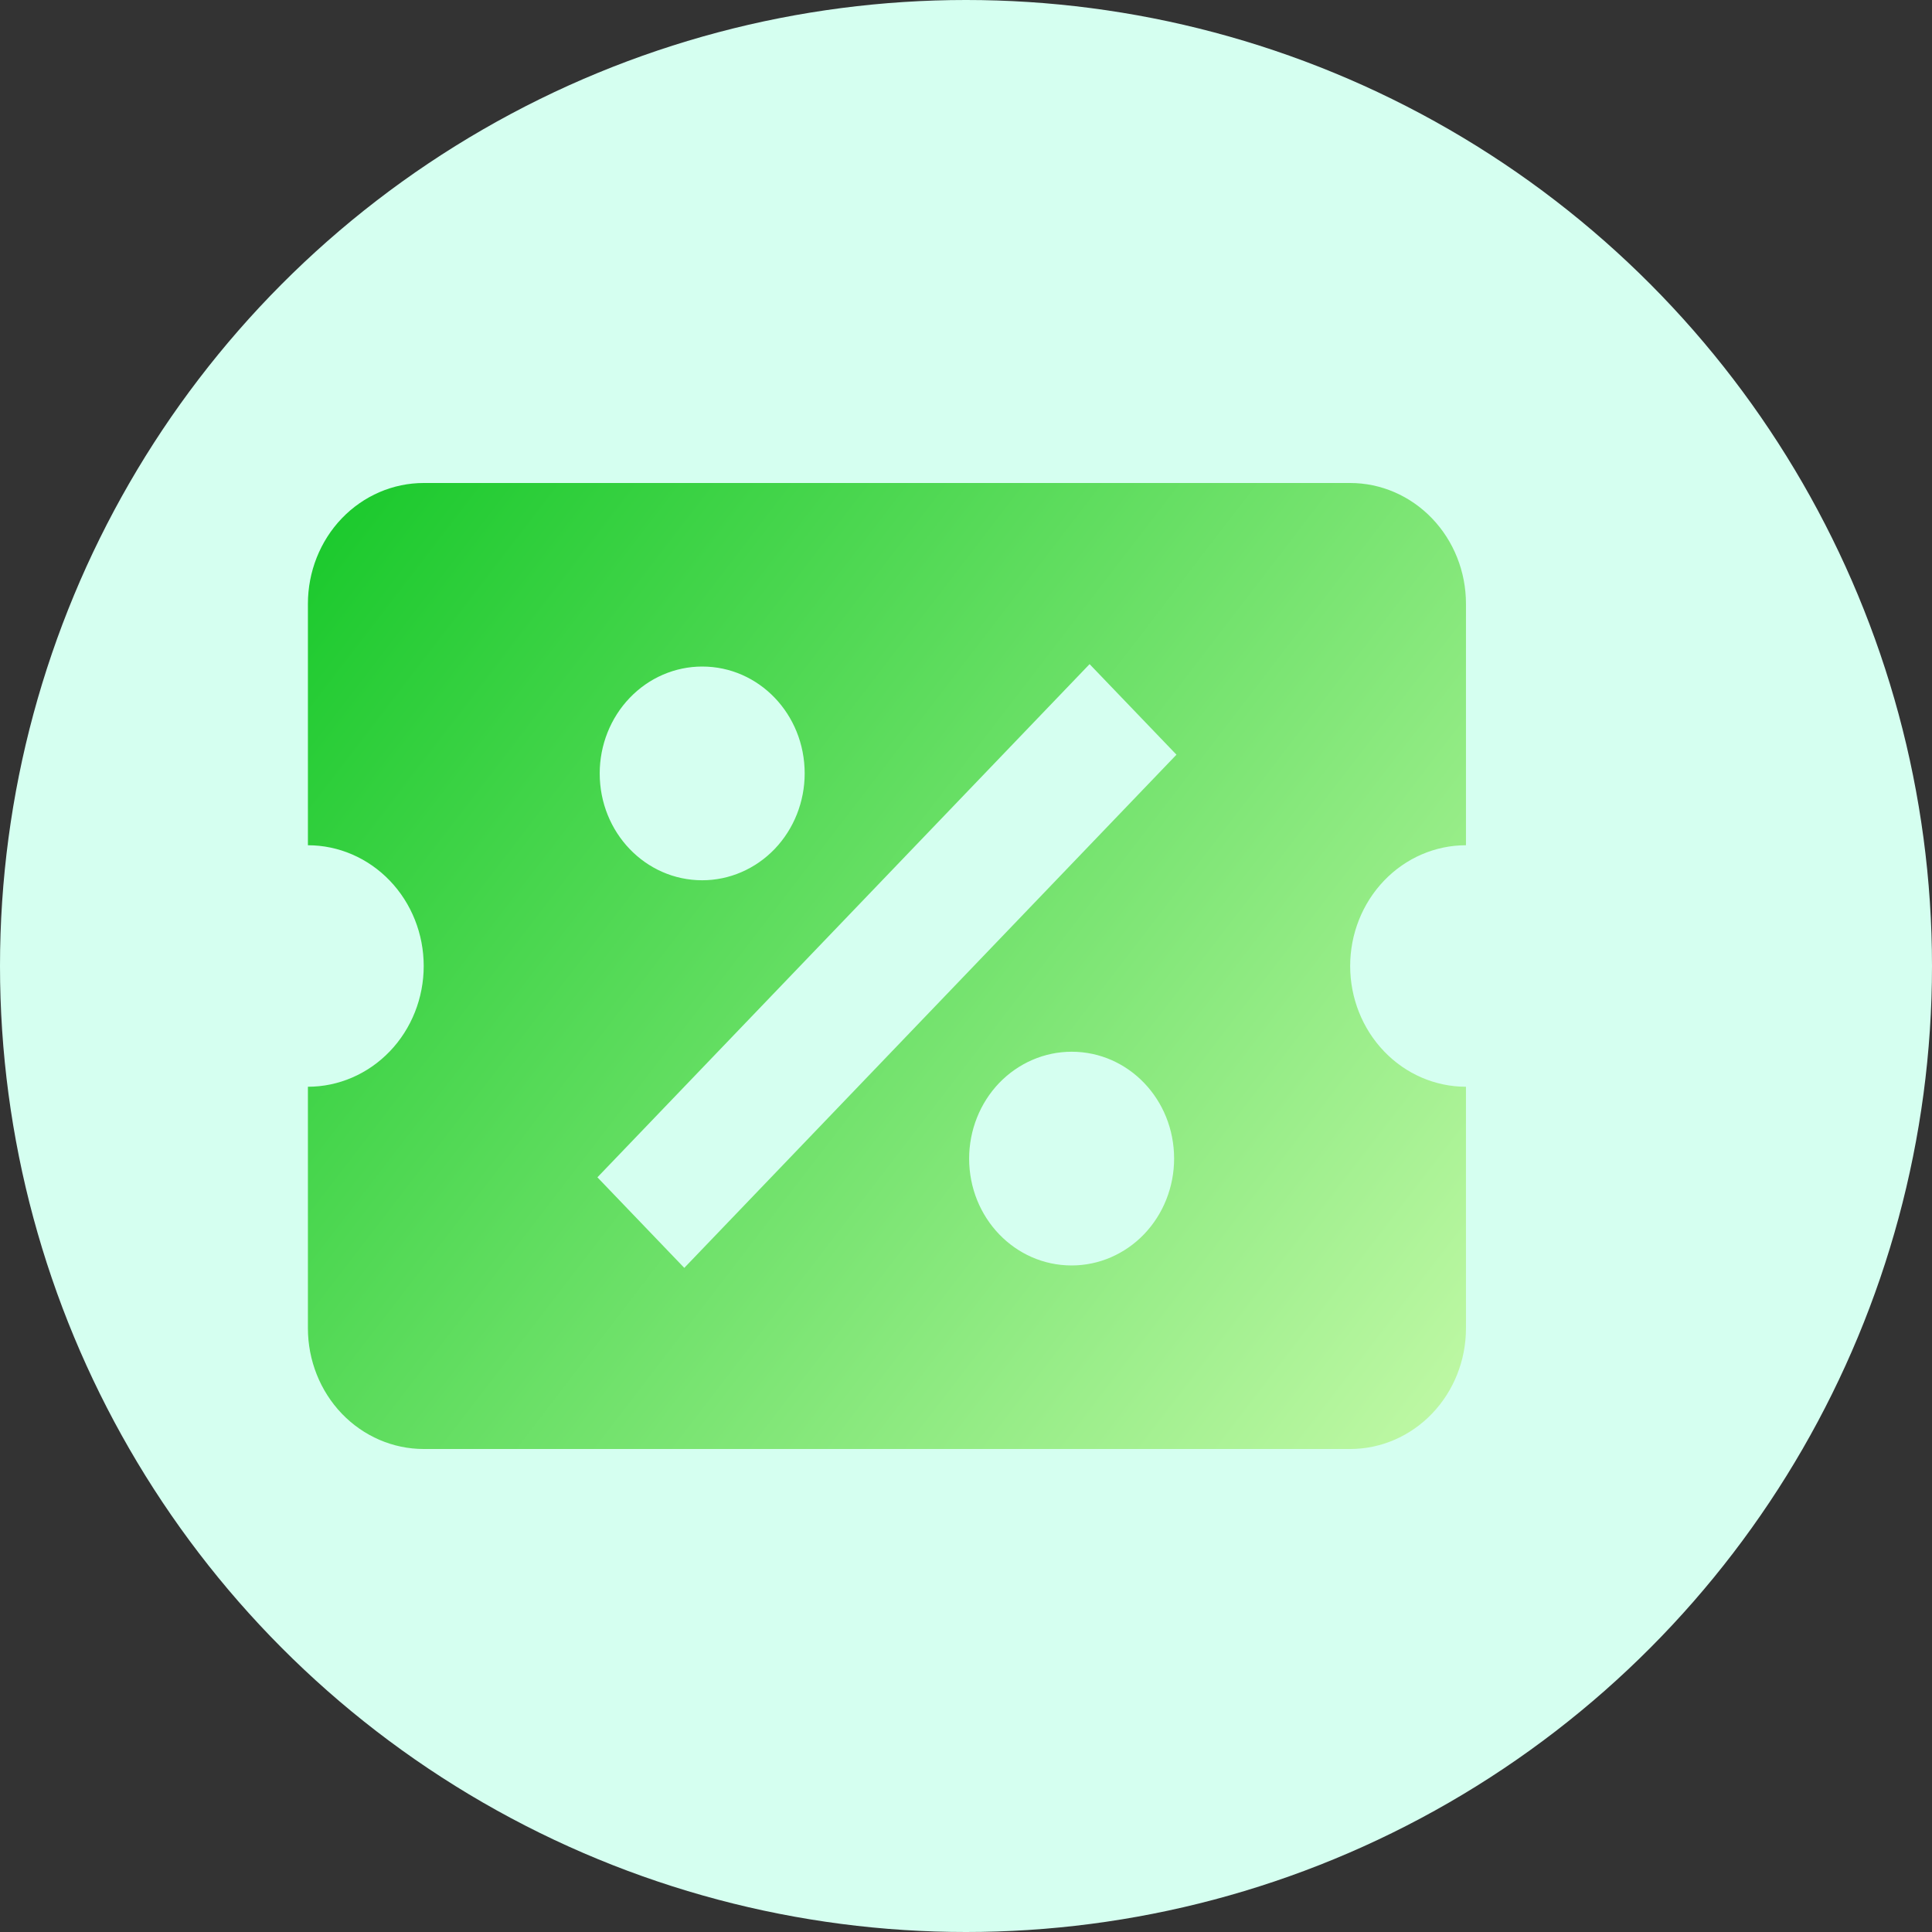 <svg width="32" height="32" viewBox="0 0 32 32" fill="none" xmlns="http://www.w3.org/2000/svg">
<rect x="0" y="0" width="32" height="32" fill="#333333" stroke="none"/>
<circle cx="16" cy="16" r="16" fill="#D5FFF0"/>
<path d="M7.018 8C6.509 8 6.021 8.211 5.661 8.586C5.302 8.961 5.1 9.47 5.1 10V14C5.608 14 6.096 14.211 6.456 14.586C6.816 14.961 7.018 15.47 7.018 16C7.018 16.53 6.816 17.039 6.456 17.414C6.096 17.789 5.608 18 5.1 18V22C5.1 22.53 5.302 23.039 5.661 23.414C6.021 23.789 6.509 24 7.018 24H22.363C22.872 24 23.359 23.789 23.719 23.414C24.079 23.039 24.281 22.53 24.281 22V18C23.772 18 23.284 17.789 22.925 17.414C22.565 17.039 22.363 16.53 22.363 16C22.363 15.47 22.565 14.961 22.925 14.586C23.284 14.211 23.772 14 24.281 14V10C24.281 9.47 24.079 8.961 23.719 8.586C23.359 8.211 22.872 8 22.363 8H7.018ZM18.047 11L19.486 12.5L11.334 21L9.895 19.5L18.047 11ZM11.631 11.04C12.571 11.04 13.328 11.83 13.328 12.81C13.328 13.279 13.149 13.73 12.831 14.062C12.513 14.393 12.081 14.58 11.631 14.58C10.691 14.58 9.933 13.79 9.933 12.81C9.933 12.341 10.112 11.89 10.431 11.558C10.749 11.226 11.181 11.04 11.631 11.04ZM17.75 17.42C18.69 17.42 19.447 18.21 19.447 19.19C19.447 19.659 19.268 20.11 18.95 20.442C18.632 20.773 18.2 20.96 17.75 20.96C16.81 20.96 16.052 20.17 16.052 19.19C16.052 18.721 16.231 18.27 16.549 17.938C16.868 17.607 17.299 17.42 17.75 17.42Z" fill="url(#paint0_linear_1016_3306)"/>
<defs>
<linearGradient id="paint0_linear_1016_3306" x1="5.1" y1="8" x2="24.901" y2="23.192" gradientUnits="userSpaceOnUse">
<stop stop-color="#17C82A"/>
<stop offset="1" stop-color="#C2F9A7"/>
</linearGradient>
</defs>
</svg>
